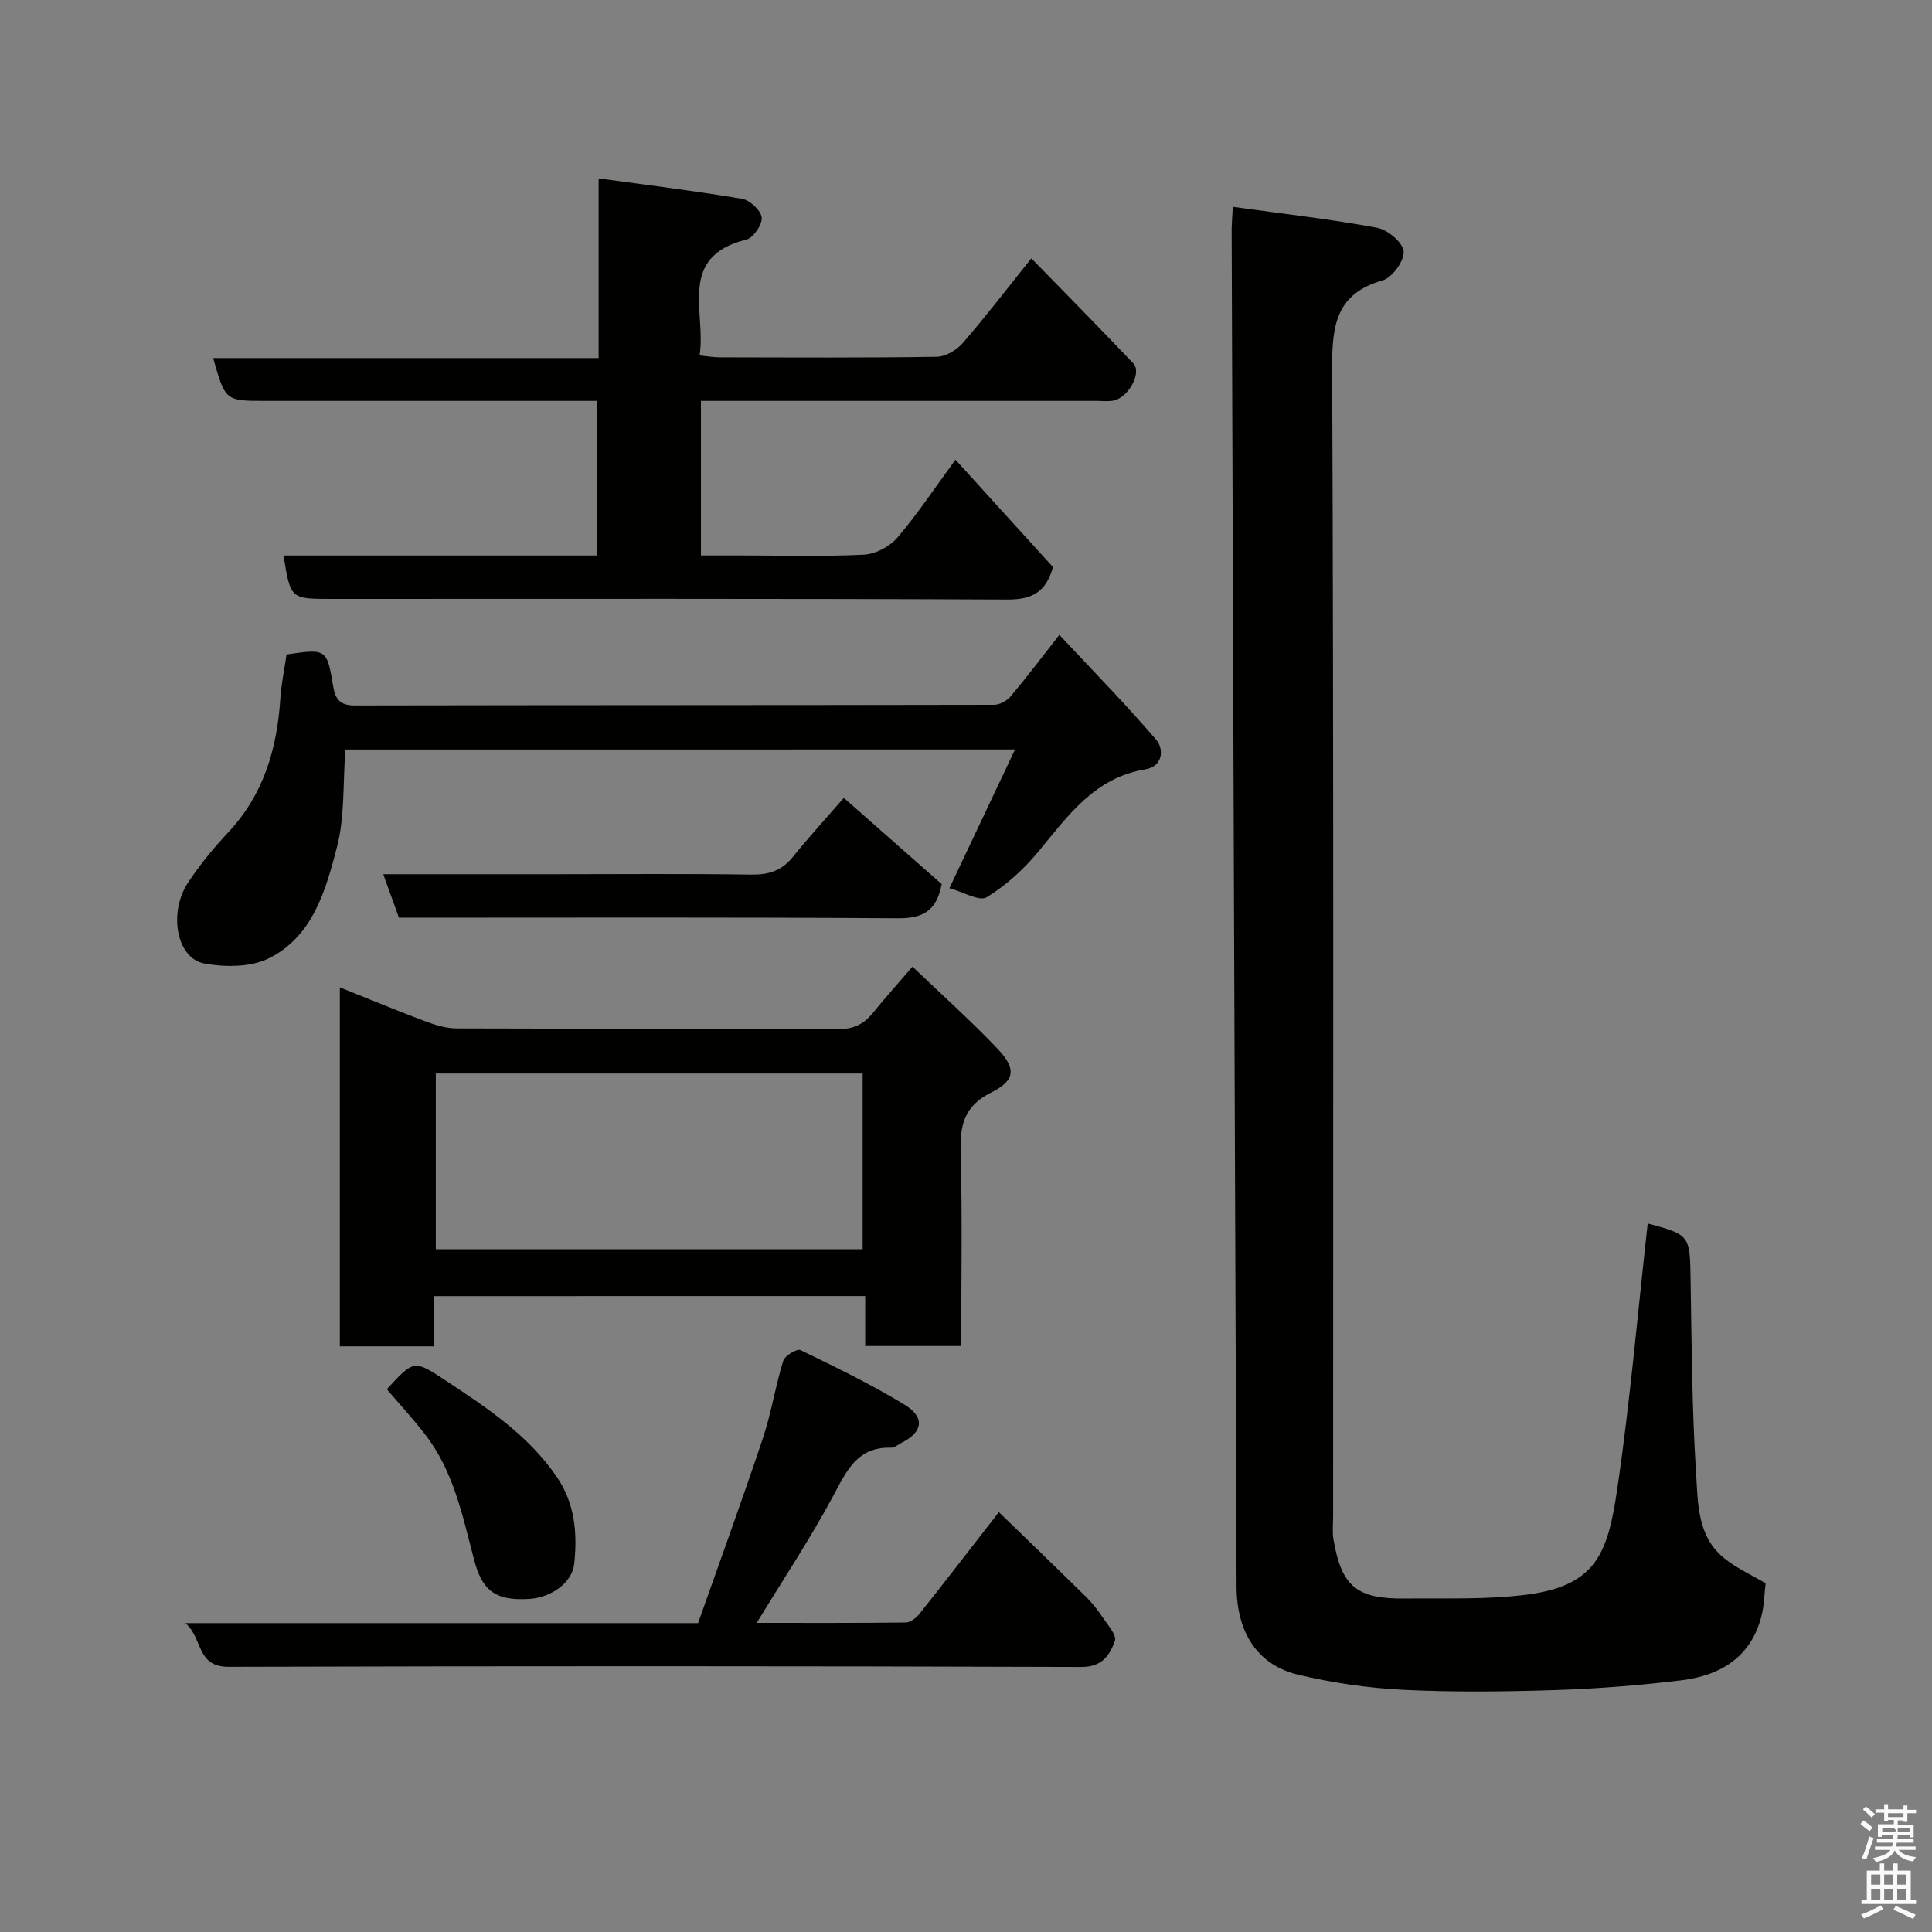 <svg enable-background="new 0 0 400 400" viewBox="0 0 400 400" xmlns="http://www.w3.org/2000/svg"><rect x="0" y="0" width="400" height="400" fill="#808080" stroke="none"/><path d="m385.2 377.6.6-.7c.6.4 1.3.9 1.9 1.5l-.6.7c-.8-.5-1.4-1-1.9-1.5zm.3 7.1c.6-1.4 1.1-2.9 1.5-4.5.3.1.6.3.9.4-.5 1.4-1 2.9-1.5 4.4zm.2-10.1.6-.6c.7.5 1.3 1.1 1.9 1.6l-.7.7c-.6-.6-1.2-1.2-1.8-1.7zm8.4-.8h.8v.9h1.8v.7h-1.8v1.8h-.8v-.3h-1.2v.9h3.3v2.6h-.8v-.4h-2.5c0 .3 0 .6-.1.8h3.4v.7h-3.5c0 .3-.1.6-.1.8h4v.7h-3.5c.7.9 1.9 1.3 3.6 1.5-.2.2-.4.5-.6.9-1.9-.3-3.2-1.1-3.8-2.3-.5 1.1-1.8 2-3.9 2.4-.2-.3-.4-.5-.6-.8 1.9-.4 3.1-.9 3.6-1.7h-3.2v-.7h3.5c.1-.2.1-.5.2-.8h-3.3v-.7h3.4c0-.2 0-.5 0-.8h-2.4v.3h-.8v-2.6h3.3v-.9h-1.2v.3h-.8v-1.8h-1.8v-.7h1.8v-.9h.8v.9h3.2zm-4.4 5.5h2.4c1-.3 0-.6 0-.9h-2.4zm1.2-3.1h3.2v-.8h-3.2zm4.4 2.2h-2.4v.9h2.5v-.9z" fill="#fafafb"/><path d="m389.2 385.8h.9v1.5h1.9v-1.5h.9v1.5h2.7v6h1.1v.9h-11.3v-.9h1.1v-6h2.7zm.2 8.7.5.8c-1.2.6-2.5 1.3-4 1.9-.2-.3-.3-.6-.6-.8 1.6-.6 3-1.3 4.1-1.9zm-2-4.3h1.9v-2.1h-1.9zm0 3.1h1.9v-2.2h-1.9zm2.7-3.1h1.9v-2.1h-1.9zm0 3.1h1.9v-2.2h-1.9zm2.4 1.3c1.4.6 2.7 1.2 4.1 1.8l-.5.9c-1.5-.7-2.8-1.4-4.1-1.9zm2.2-6.5h-1.9v2.1h1.9zm-1.9 5.2h1.9v-2.2h-1.9z" fill="#fafafb"/><g fill="#010100"><path d="m255.24 42.82c10.46 1.45 20.22 2.55 29.86 4.33 2.19.4 5.34 3.05 5.51 4.89.17 1.93-2.35 5.43-4.33 6-9.5 2.72-10.5 9.07-10.47 17.83.33 79.31.19 158.62.2 237.93 0 1.67-.2 3.37.08 4.99 1.68 9.69 4.79 12.29 14.87 12.17 8.44-.1 16.98.27 25.3-.83 14.31-1.89 16.64-8.69 18.58-21.91 2.67-18.18 4.24-36.52 6.32-55.1-.66.18-.48.06-.34.1 9.17 2.45 9.05 2.46 9.2 11.93.22 13.27.28 26.55 1.13 39.78.4 6.18.19 13.12 5.8 17.66 2.64 2.14 5.85 3.57 8.6 5.21-.26 2.18-.29 4.49-.83 6.67-2.13 8.61-8.49 12.43-16.61 13.42-8.65 1.05-17.36 1.74-26.07 2.02-10.49.34-21.01.46-31.48-.05-7.31-.36-14.68-1.44-21.8-3.13-8.28-1.96-12.7-8.61-12.74-18.14-.38-93.74-.7-187.48-1.02-281.22.01-.97.1-1.93.24-4.55z"/><path d="m145.12 83v32h8.24c8.5 0 17.01.26 25.49-.16 2.4-.12 5.35-1.67 6.93-3.52 4.2-4.92 7.8-10.36 12.04-16.14 7.12 7.84 13.73 15.12 20.19 22.23-1.44 5.16-4.31 6.74-9.43 6.72-46.67-.22-93.33-.13-140-.13-8.43 0-8.43 0-9.88-8.99h64.89c0-10.56 0-20.95 0-32.01-1.66 0-3.42 0-5.18 0-21.17 0-42.33 0-63.5 0-8.26 0-8.26 0-10.78-8.87h79.81c0-12.21 0-23.94 0-37.2 10.41 1.43 20.1 2.61 29.72 4.24 1.61.27 3.88 2.4 4.04 3.87.15 1.45-1.72 4.2-3.16 4.56-14.41 3.56-8.28 14.99-9.7 23.99 1.59.16 2.85.39 4.11.39 15 .03 30 .12 45-.11 1.84-.03 4.12-1.39 5.38-2.84 4.72-5.45 9.11-11.19 14.2-17.54 7.25 7.44 14.26 14.53 21.12 21.76 1.82 1.92-1.07 7.15-4.17 7.7-1.13.2-2.33.05-3.49.05-25.33 0-50.67 0-76 0-1.79 0-3.59 0-5.87 0z"/><path d="m89.88 268.35v10.4c-6.63 0-12.89 0-19.52 0 0-24.52 0-49.03 0-74.33 6.17 2.47 11.84 4.84 17.59 6.99 2.1.79 4.38 1.5 6.59 1.51 26.33.1 52.65 0 78.98.15 3.2.02 5.31-1.02 7.21-3.36 2.47-3.06 5.1-5.98 8.19-9.58 6.15 5.89 12.11 11.21 17.59 16.98 3.97 4.18 3.7 6.59-1.38 9.13-5.48 2.74-6.4 6.69-6.24 12.25.37 13.29.12 26.59.12 40.19-6.75 0-13.13 0-19.88 0 0-3.45 0-6.72 0-10.34-29.76.01-59.14.01-89.25.01zm.35-9.7h88.37c0-12.4 0-24.45 0-36.39-29.65 0-58.9 0-88.37 0z"/><path d="m71.51 155.18c-.53 7.06-.11 13.86-1.73 20.13-2.31 8.92-4.97 18.52-14.05 23.07-3.77 1.89-9.11 1.89-13.43 1.1-5.75-1.06-7.49-10.51-3.34-16.79 2.43-3.67 5.27-7.13 8.28-10.34 7.34-7.83 10.12-17.3 10.8-27.7.2-3.08.85-6.12 1.29-9.15 8.28-1.21 8.35-1.2 9.66 6.64.44 2.64 1.44 3.92 4.45 3.92 44.13-.09 88.26-.05 132.38-.14 1.17 0 2.66-.83 3.43-1.75 3.26-3.87 6.31-7.92 10.08-12.73 6.69 7.17 13.59 14.2 20 21.66 1.78 2.07 1.36 5.6-2.18 6.18-10.56 1.73-16.03 9.63-22.17 17.04-3.02 3.65-6.69 7.01-10.71 9.45-1.52.92-4.82-1.1-7.7-1.88 4.65-9.85 9-19.05 13.58-28.72-46.73.01-92.61.01-138.64.01z"/><path d="m156.67 336c10.36 0 20.63.05 30.89-.08.98-.01 2.2-1.01 2.89-1.89 5.48-6.91 10.86-13.9 16.35-20.96 6.03 5.84 12.1 11.68 18.1 17.59 1.27 1.25 2.4 2.7 3.39 4.19 1.04 1.57 2.96 3.7 2.54 4.87-1.05 2.91-2.58 5.43-6.97 5.41-58.83-.2-117.66-.2-176.49-.03-6.75.02-5.28-5.76-8.96-9.05h106.12c4.43-12.57 9.09-25.35 13.41-38.25 1.75-5.23 2.58-10.75 4.21-16.03.33-1.07 2.86-2.6 3.57-2.25 7.3 3.53 14.62 7.09 21.54 11.3 4.32 2.63 3.81 5.68-.57 7.88-.73.37-1.48 1.05-2.2 1.03-7.06-.2-9.23 4.85-12.03 10.07-4.75 8.85-10.34 17.25-15.79 26.2z"/><path d="m174.7 165.19c6.91 6.09 13.71 12.08 20.27 17.86-1.08 5.61-3.95 7.11-9.12 7.07-34.32-.24-68.64-.12-103.25-.12-1.04-2.87-2.06-5.71-3.25-9h35.64c13.5 0 27-.13 40.49.08 3.63.06 6.33-.77 8.64-3.62 3.3-4.09 6.86-7.98 10.58-12.27z"/><path d="m80.09 287.63c5.66-6.17 5.63-6.13 12.34-1.7 8.5 5.61 16.96 11.23 22.85 19.85 3.77 5.51 4.27 11.66 3.61 17.95-.42 4.01-4.81 7.02-9.29 7.31-7.44.48-9.86-2.1-11.45-8.13-2.4-9.13-4.23-18.37-10.21-26.03-2.49-3.2-5.24-6.19-7.85-9.25z"/></g></svg>